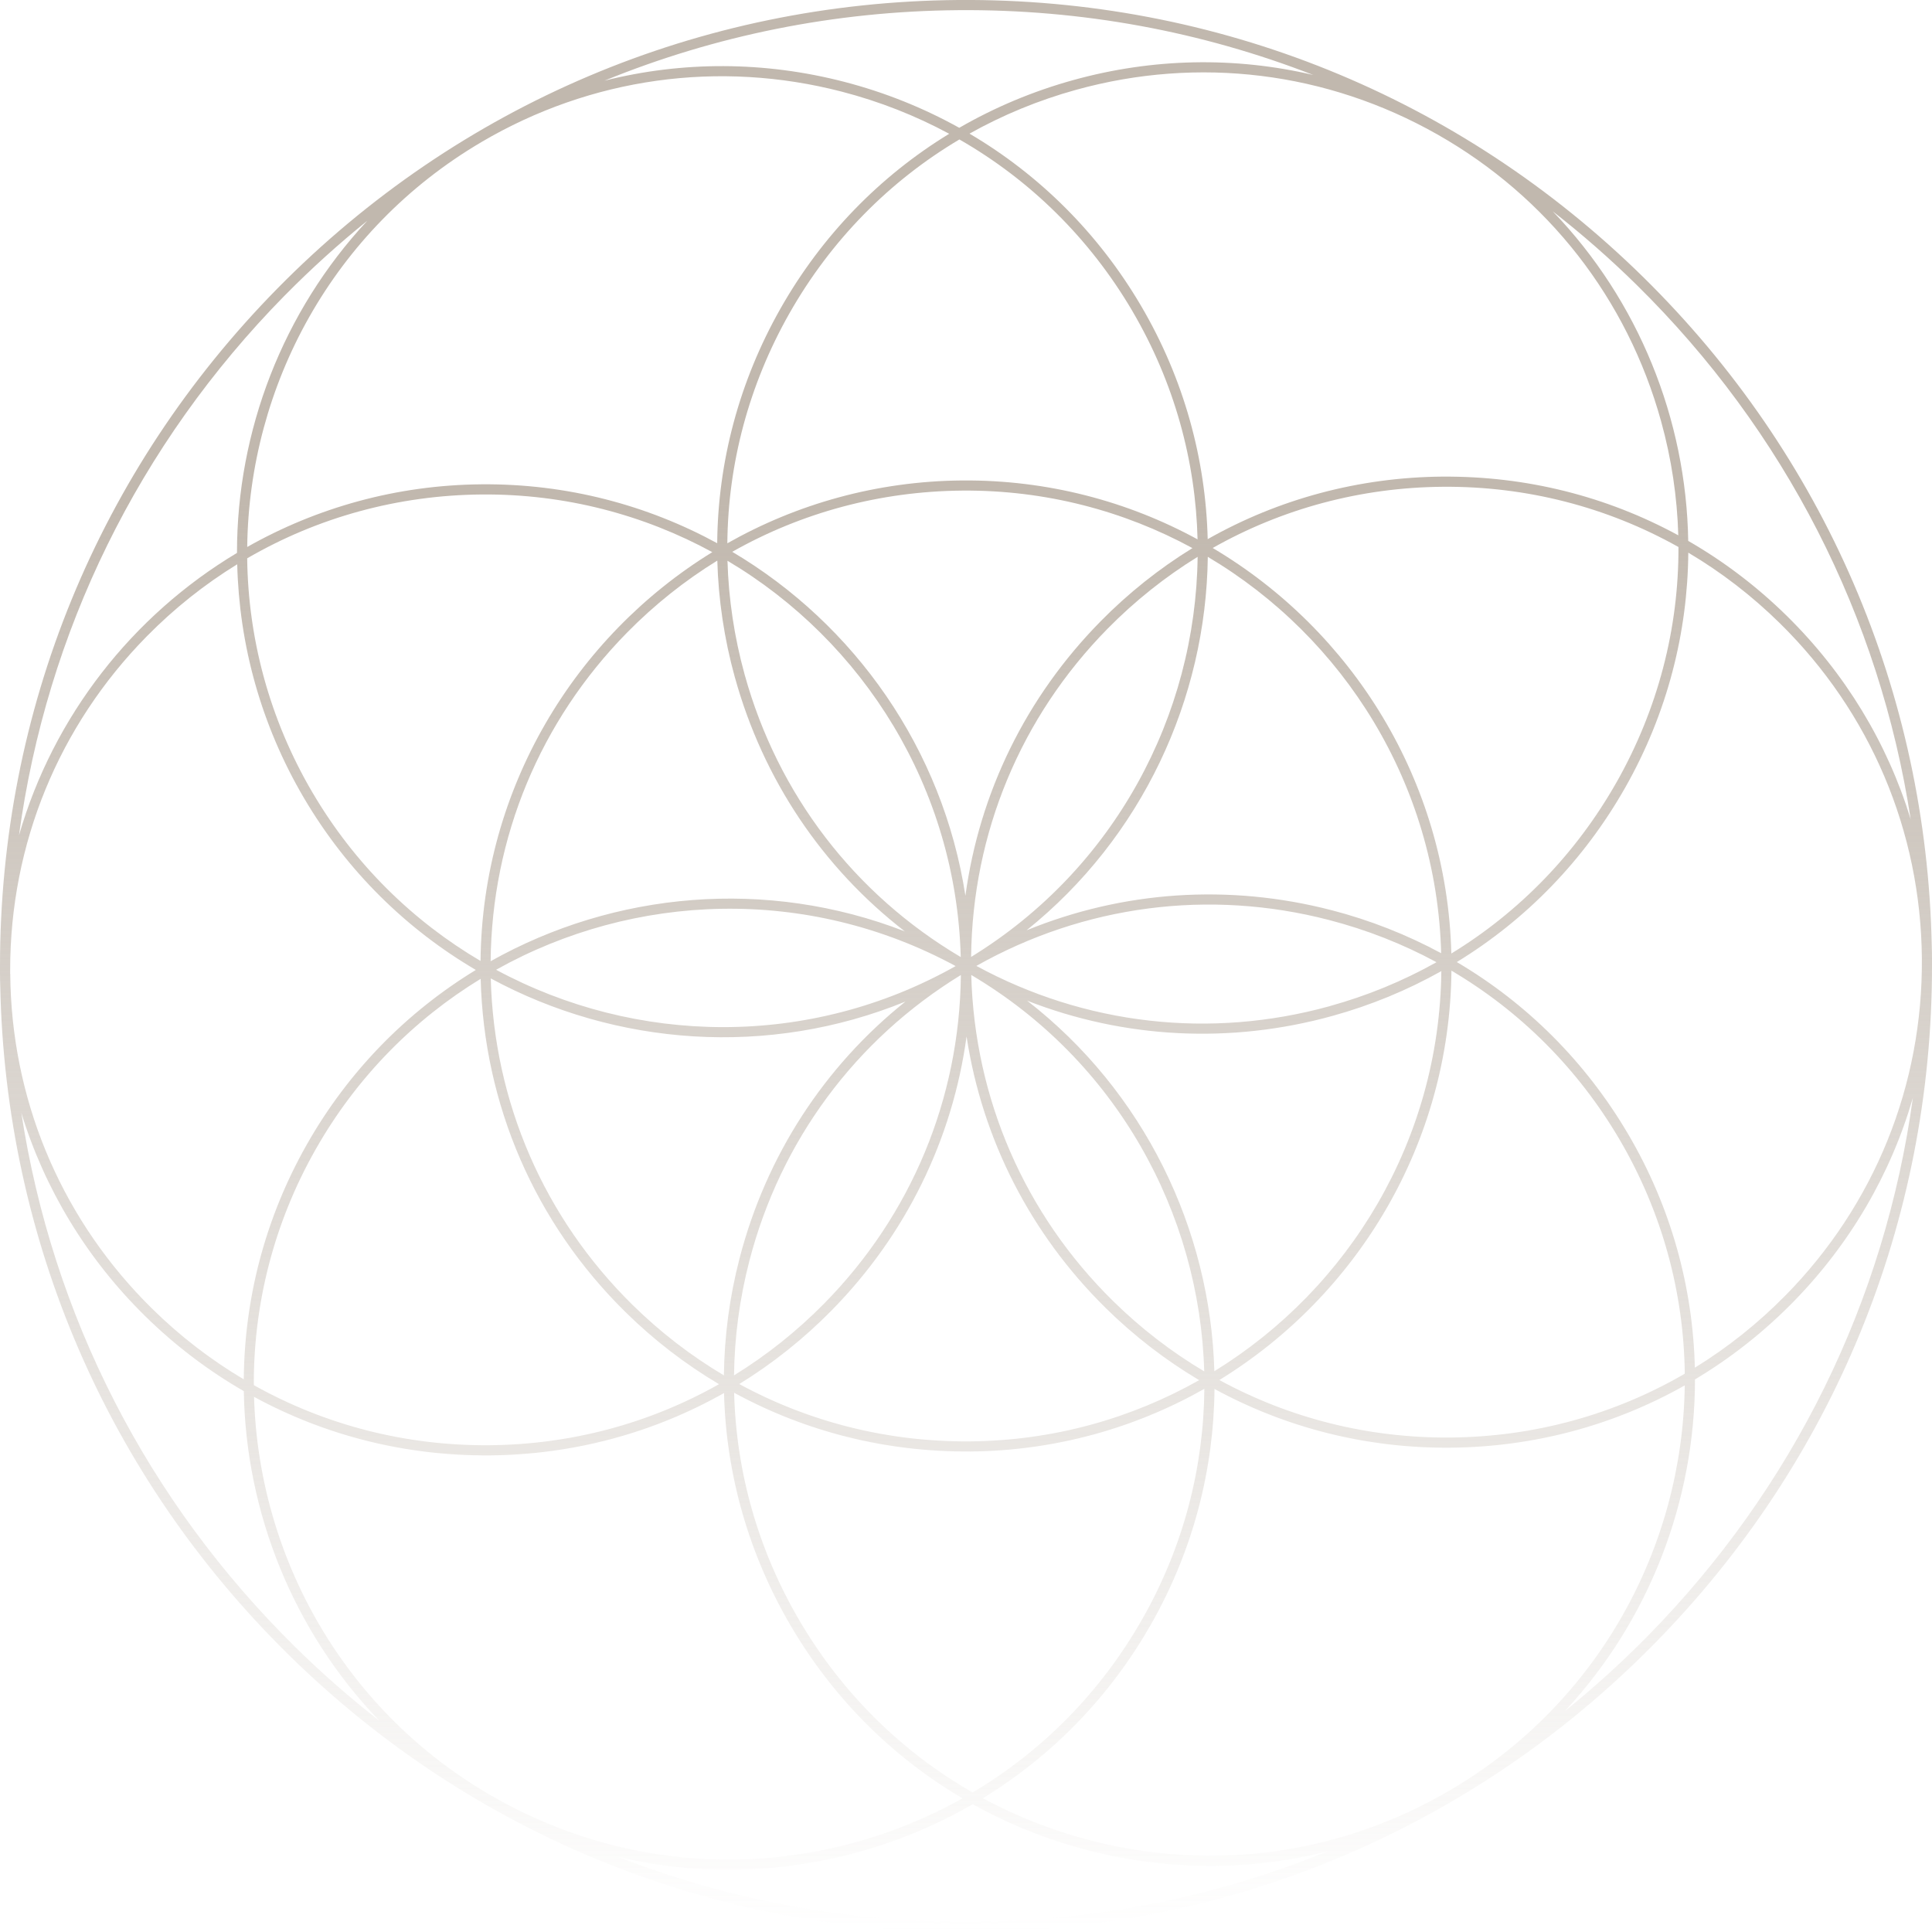 <?xml version="1.0" encoding="UTF-8"?>
<svg id="Layer_2" xmlns="http://www.w3.org/2000/svg" xmlns:xlink="http://www.w3.org/1999/xlink" viewBox="0 0 571.89 571.89">
  <defs>
    <style>
      .cls-1 {
        fill: url(#linear-gradient);
      }
    </style>
    <linearGradient id="linear-gradient" x1="0" y1="285.94" x2="571.89" y2="285.94" gradientTransform="translate(571.89 0) rotate(90)" gradientUnits="userSpaceOnUse">
      <stop offset=".26" stop-color="#c1b8ae"/>
      <stop offset="1" stop-color="#c1b8ae" stop-opacity="0"/>
    </linearGradient>
  </defs>
  <g id="svg4136">
    <path class="cls-1" d="M288.25,571.88c76.38-.61,147.94-30.93,201.51-85.38,53.02-53.88,82.13-125,82.13-200.5,0-.39,0-.77,0-1.16,0,0,0,0,0-.01,0-.4,0-.79,0-1.19,0-1.2-.03-2.4-.07-3.59-1.52-75.02-31.72-145.19-85.3-197.92C432.07,28.56,360.02-.6,283.65,0c-76.38.61-147.94,30.93-201.51,85.37C29.11,139.26,0,210.38,0,285.88c0,.4,0,.79,0,1.19H0c0,.39,0,.78,0,1.18,0,1.2.03,2.4.07,3.59,1.52,75.02,31.72,145.19,85.3,197.92,54.44,53.57,126.48,82.74,202.86,82.12ZM3.01,288.22c0-.39,0-.78,0-1.17,0-37.15,14.33-72.16,40.42-98.67,8.15-8.28,17.14-15.42,26.79-21.35.57,23.61,6.95,47.41,19.75,69.18,12.81,21.78,30.5,38.93,50.88,50.9-20.18,12.3-37.6,29.73-50.05,51.71-12.45,21.97-18.45,45.86-18.64,69.48-9.74-5.77-18.85-12.77-27.12-20.91-25.95-25.54-40.77-59.39-41.94-95.65-.02-1.17-.06-2.34-.07-3.52ZM142.51,42.05c32.4-19.06,70.28-24.35,106.67-14.92,11.21,2.91,21.85,7.11,31.79,12.47-20.57,12.56-37.73,30.2-49.94,51.74-12.22,21.56-18.53,45.35-18.73,69.46-20.72-11.3-44.5-17.65-69.72-17.44-25.21.2-48.87,6.93-69.4,18.55.56-47.69,25.32-93.97,69.34-119.86ZM528.47,383.5c-8.14,8.28-17.14,15.42-26.78,21.35-.57-23.62-6.95-47.41-19.76-69.17-12.54-21.33-29.96-38.68-50.7-50.9,20.54-12.56,37.68-30.18,49.88-51.71,12.45-21.97,18.45-45.86,18.64-69.48,9.74,5.77,18.84,12.77,27.12,20.91,26.79,26.36,41.71,61.58,42.02,99.17.31,37.62-14.05,73.04-40.41,99.83ZM429.38,529.84c-32.4,19.06-70.28,24.35-106.67,14.92-11.21-2.91-21.85-7.11-31.78-12.47,20.57-12.56,37.73-30.2,49.93-51.74,12.44-21.95,18.44-45.81,18.64-69.41,21.17,11.54,45.03,17.59,69.81,17.39,24.72-.2,48.44-6.6,69.39-18.44-.6,47.65-25.34,93.88-69.32,119.75ZM92.55,234.69c-12.84-21.83-19.1-45.75-19.38-69.42,20.87-12.13,44.63-18.7,69.43-18.9,24.69-.2,47.97,6.02,68.25,17.07-40.78,25.09-68.09,69.95-68.61,121.01-19.9-11.72-37.18-28.49-49.69-49.77ZM304.04,296.21c28.7,11.21,60.11,12.88,90.34,4.52,11.4-3.15,22.21-7.62,32.27-13.27-.54,49.98-27.28,93.88-67.19,118.43-1.18-42.09-20.81-82.81-55.43-109.69ZM356.46,405.94c-9.69-5.76-18.76-12.73-27-20.84-26.16-25.74-40.99-59.92-41.96-96.5,42.99,25.44,67.64,70.51,68.96,117.34ZM393.58,297.84c-35.37,9.78-72.4,5.54-104.57-11.92,31.89-17.97,68.84-22.81,104.36-13.6,11.23,2.91,21.9,7.12,31.85,12.5-9.86,5.54-20.46,9.92-31.64,13.01ZM217.54,200.52c8.36,30.23,25.94,56.32,50.3,75.18-40.86-15.89-85.89-11.8-122.61,8.83.36-36.64,14.64-71.1,40.4-97.29,8.12-8.25,17.09-15.38,26.7-21.3.32,11.55,2.04,23.15,5.2,34.58ZM215.34,165.99c40.29,23.91,67.72,67.37,69.05,117.31-31.51-18.63-54.17-48.21-63.96-83.58-3.08-11.15-4.77-22.46-5.09-33.73ZM282.88,285.97c-43.5,24.5-94.83,23.32-136.03,1.09,40.84-22.88,92.14-24.89,136.03-1.09ZM246.17,387.89c21.99-22.34,35.78-50.59,39.94-81.09,4.65,30.44,18.9,58.46,41.25,80.44,8.43,8.29,17.69,15.41,27.6,21.3-20.08,11.35-43.22,17.92-67.88,18.12-24.22.2-47.55-5.7-68.25-16.97,9.85-6.06,19.03-13.35,27.34-21.8ZM217.28,407.12c.13-11.31,1.64-22.68,4.55-33.91,9.21-35.53,31.4-65.47,62.6-84.6-.38,36.6-14.66,71.02-40.4,97.18-8.14,8.27-17.12,15.4-26.75,21.33ZM429.65,287.33c20.33,11.97,37.4,28.97,49.69,49.87,12.84,21.84,19.09,45.75,19.37,69.43-20.87,12.13-44.63,18.69-69.42,18.89-24.25.2-47.61-5.72-68.34-17.02,40.85-25.1,68.21-70.03,68.69-121.17ZM394.12,269.42c-30.36-7.87-61.74-5.7-90.26,5.97,34.18-27.43,53.15-68.46,53.66-110.56,40.31,23.91,67.75,67.38,69.08,117.33-10.15-5.48-21.03-9.78-32.48-12.75ZM287.46,283.26c.38-36.59,14.66-71.01,40.4-97.16,8.11-8.24,17.06-15.35,26.65-21.27-.57,46.84-24.48,92.31-67.05,118.43ZM325.72,183.99c-22,22.36-35.81,50.63-39.95,81.17-6.66-43.36-32.75-80.34-69.02-101.82,20.54-11.63,43.81-17.92,68.06-18.12,24.66-.2,47.9,6,68.17,17.02-9.81,6.04-18.97,13.32-27.26,21.74ZM268.01,296.48c-24.06,19.25-41.21,45.62-49.09,75.98-2.98,11.48-4.5,23.1-4.64,34.66-9.71-5.77-18.79-12.74-27.05-20.87-26.19-25.77-41.02-60-41.96-96.63,37.05,20.04,82.14,23.41,122.73,6.86ZM287.1,429.66c25.21-.2,48.87-6.93,69.4-18.55-.2,23.1-6.07,46.46-18.25,67.94-12.24,21.6-29.56,39.2-50.34,51.54-20.98-12.01-38.58-29.33-51.17-50.73-12.28-20.88-18.83-44.03-19.43-67.59,21.16,11.54,45.02,17.57,69.78,17.38ZM478.49,231.59c-11.95,21.09-28.75,38.36-48.88,50.66-1.3-51.13-29.39-95.61-70.64-120.04,20.54-11.63,43.8-17.92,68.06-18.12,24.83-.2,48.72,6,69.81,17.83.09,24.18-6.11,48.07-18.35,69.68ZM427.01,141.08c-24.78.2-48.54,6.63-69.52,18.51-.58-23.59-6.97-47.36-19.75-69.1-12.55-21.35-29.99-38.71-50.76-50.93,9.84-5.52,20.42-9.89,31.58-12.98,36.23-10.02,74.19-5.33,106.89,13.2,32.7,18.53,56.23,48.69,66.25,84.92,3.09,11.16,4.77,22.48,5.09,33.76-21.16-11.53-45.01-17.57-69.78-17.37ZM335.15,92.01c12.52,21.29,18.77,44.55,19.34,67.64-20.71-11.29-44.48-17.63-69.69-17.43-25.25.2-48.95,6.95-69.5,18.6.2-23.6,6.38-46.89,18.34-68,12.24-21.6,29.56-39.2,50.35-51.54,20.98,12.01,38.58,29.33,51.17,50.73ZM75.13,409.44c0-23.49,5.88-47.29,18.26-69.14,12.17-21.47,29.18-38.52,48.89-50.56.97,37.39,16.12,72.33,42.86,98.64,8.45,8.32,17.75,15.46,27.69,21.35-20.52,11.6-43.75,17.87-67.97,18.07-24.79.2-48.66-5.98-69.72-17.78,0-.2,0-.39,0-.59ZM144.88,430.81c24.74-.2,48.48-6.61,69.44-18.46.6,24.07,7.3,47.73,19.84,69.05,12.55,21.35,29.99,38.71,50.76,50.93-9.84,5.52-20.42,9.89-31.58,12.98-36.23,10.02-74.19,5.33-106.89-13.2-44.4-25.16-69.89-70.99-71.25-118.63,21.14,11.5,44.96,17.52,69.69,17.32ZM183.15,549.7c23.15,5.44,47.43,5.02,70.99-1.49,11.98-3.31,23.31-8.08,33.8-14.14,10.59,5.89,21.99,10.48,34.02,13.6,23.66,6.14,47.94,6.16,71,.35-32.83,13.4-68.23,20.58-104.75,20.87-36.52.29-72.04-6.31-105.07-19.18ZM487.62,484.4c-7.77,7.89-15.92,15.25-24.41,22.1,25-26.86,38.51-62.18,38.52-98.18,10.43-6.23,20.13-13.83,28.88-22.72,16.98-17.26,29.08-38.04,35.62-60.66-8.22,59.99-35.37,115.52-78.61,159.46ZM484.4,84.27c43.95,43.25,72.01,98.36,81.18,158.23-6.9-22.54-19.34-43.14-36.61-60.14-8.89-8.75-18.71-16.19-29.24-22.25-.59-35.99-14.67-71.09-40.1-97.55,8.6,6.71,16.88,13.95,24.77,21.71ZM388.74,22.19c-23.15-5.44-47.43-5.02-70.99,1.5-11.98,3.31-23.31,8.08-33.8,14.14-10.59-5.89-21.99-10.48-34.02-13.6-23.66-6.14-47.94-6.16-71-.35C211.75,10.48,247.15,3.3,283.67,3.01c36.52-.29,72.03,6.31,105.07,19.18ZM84.27,87.49c7.78-7.9,15.95-15.28,24.45-22.14-25.03,26.87-38.57,62.22-38.57,98.24,0,.03,0,.05,0,.08-30.93,18.51-54.34,48.3-64.53,83.6,8.17-60.11,35.34-115.77,78.65-159.79ZM6.31,329.39c6.9,22.54,19.34,43.14,36.61,60.14,8.89,8.75,18.72,16.19,29.25,22.26.59,36.01,14.68,71.12,40.13,97.58-8.62-6.72-16.91-13.97-24.81-21.75C43.54,444.37,15.48,389.26,6.31,329.39Z"/>
  </g>
</svg>